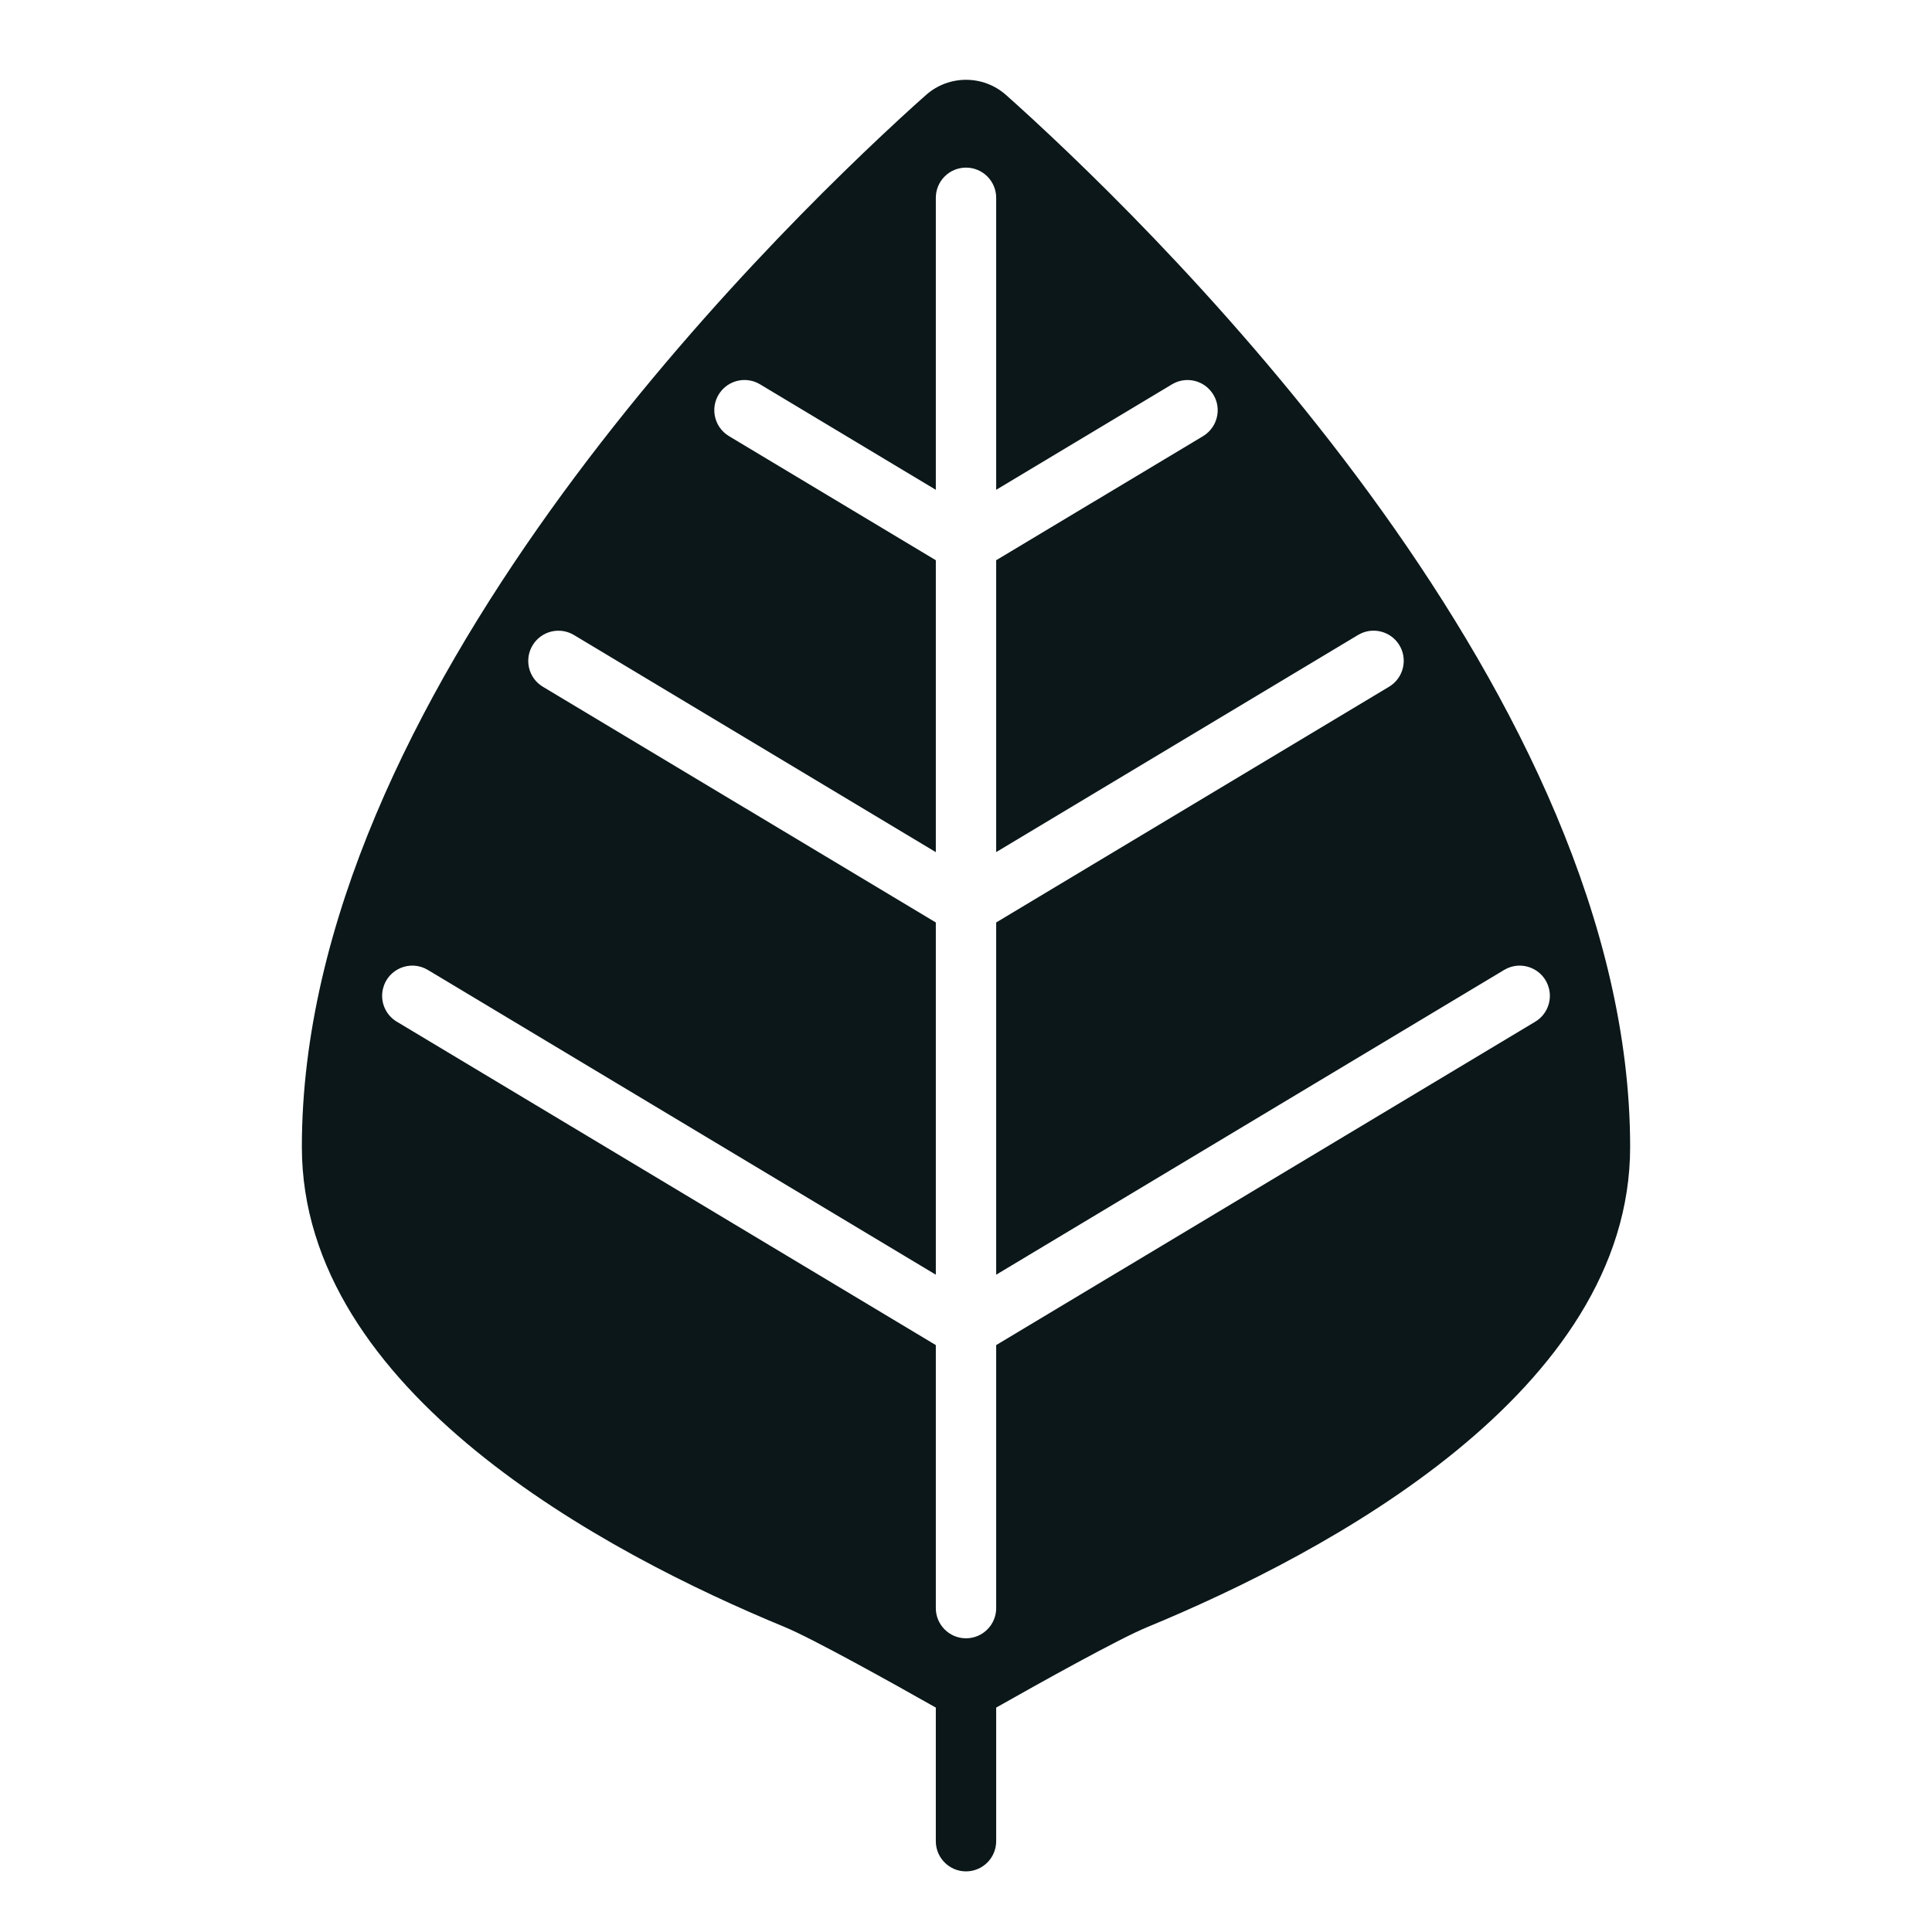 <svg width="45" height="45" viewBox="0 0 45 45" fill="none" xmlns="http://www.w3.org/2000/svg">
<path d="M23.702 2.454C23.636 2.394 23.541 2.309 23.432 2.212C22.901 1.741 22.101 1.741 21.569 2.212C21.461 2.308 21.365 2.394 21.299 2.453C17.693 5.724 7.031 16.28 7.031 26.713C7.031 32.406 14.078 36.165 18.278 37.897C18.922 38.163 20.794 39.205 21.797 39.773V42.885C21.797 43.273 22.112 43.588 22.5 43.588C22.888 43.588 23.203 43.273 23.203 42.885V39.773C24.206 39.205 26.076 38.163 26.721 37.899C30.922 36.165 37.969 32.407 37.969 26.713C37.969 16.282 27.308 5.725 23.702 2.454ZM35.758 23.798L23.203 31.33V37.456C23.203 37.844 22.888 38.159 22.5 38.159C22.112 38.159 21.797 37.844 21.797 37.456V31.33L9.242 23.797C8.977 23.638 8.847 23.326 8.921 23.026C9.034 22.566 9.56 22.348 9.966 22.592L21.797 29.69V21.486L12.645 15.996C12.306 15.794 12.202 15.351 12.413 15.018C12.617 14.695 13.041 14.594 13.369 14.791L21.797 19.848V13.049L16.979 10.158C16.606 9.934 16.523 9.429 16.806 9.097C17.03 8.836 17.408 8.775 17.702 8.951L21.797 11.409V4.607C21.797 4.219 22.112 3.904 22.5 3.904C22.888 3.904 23.203 4.219 23.203 4.607V11.409L27.298 8.952C27.592 8.775 27.972 8.837 28.194 9.099C28.477 9.429 28.394 9.934 28.021 10.159L23.203 13.049V19.847L31.631 14.79C31.958 14.593 32.383 14.694 32.587 15.016C32.798 15.349 32.693 15.792 32.355 15.995L23.203 21.486V29.69L35.034 22.592C35.44 22.348 35.965 22.566 36.079 23.026C36.153 23.326 36.023 23.639 35.758 23.798Z" fill="#0B1719"/>
</svg>
